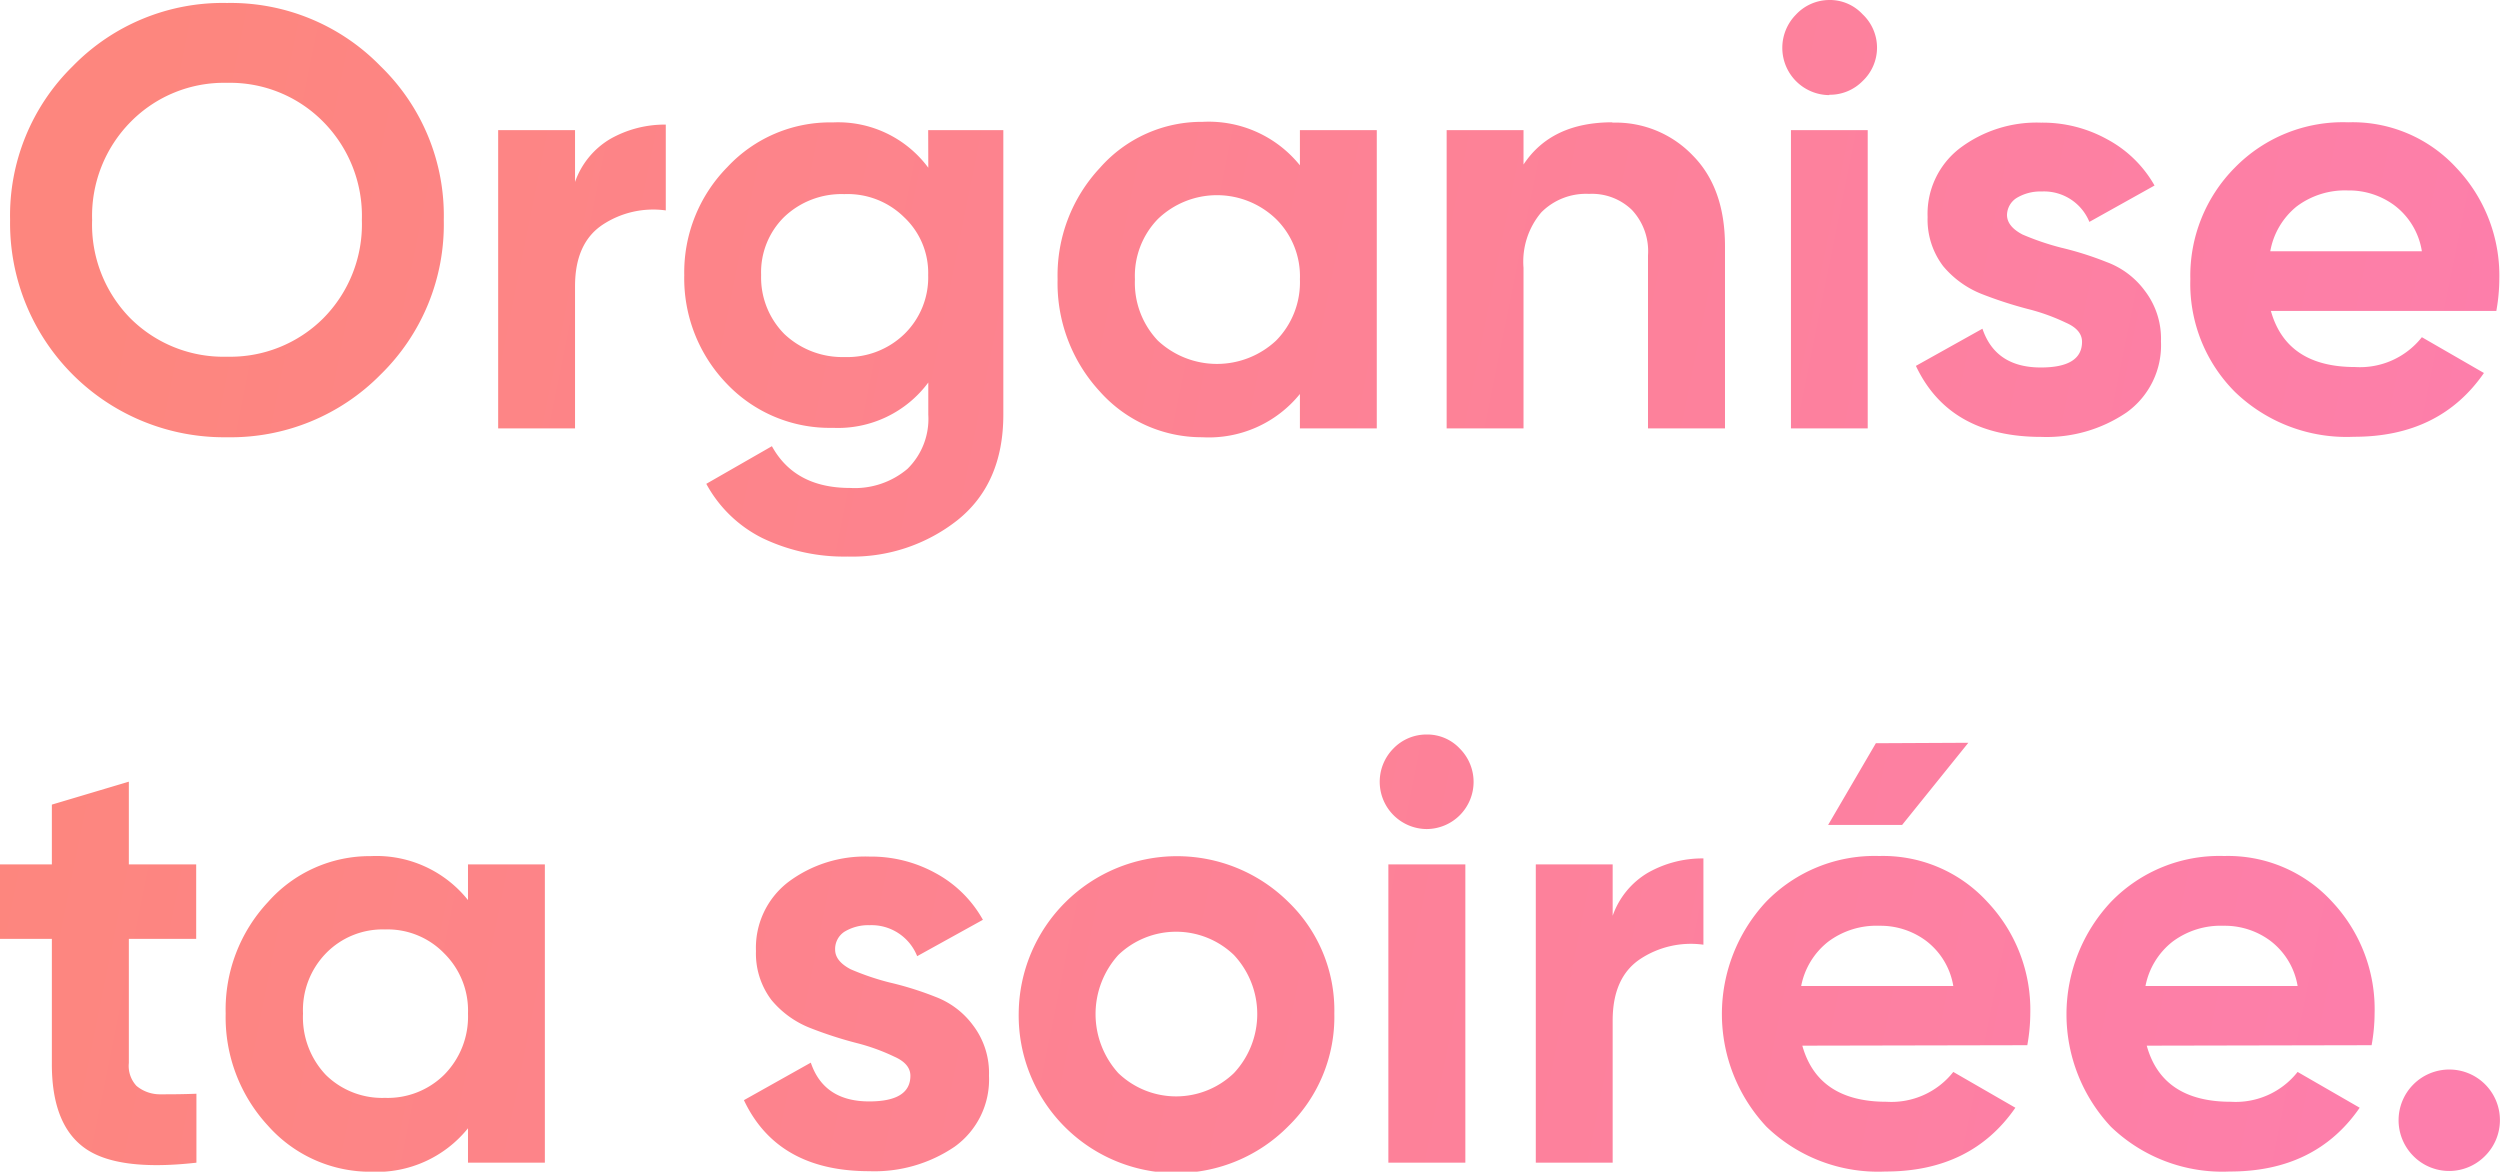 <svg id="bd0b7d9d-0d58-4ec4-afd7-09119424fdea" data-name="Calque 1" xmlns="http://www.w3.org/2000/svg" xmlns:xlink="http://www.w3.org/1999/xlink" viewBox="0 0 217.9 102.12"><defs><style>.bbff283e-87b2-49e6-a131-05e2c955f1d7{fill:url(#a12866fb-74e5-4941-9801-5804edc7467e);}</style><linearGradient id="a12866fb-74e5-4941-9801-5804edc7467e" x1="7.72" y1="67.33" x2="216.71" y2="25.21" gradientTransform="matrix(1, 0, 0, -1, 0, 103)" gradientUnits="userSpaceOnUse"><stop offset="0" stop-color="#fd867e"/><stop offset="1" stop-color="#fd7eac"/></linearGradient></defs><path class="bbff283e-87b2-49e6-a131-05e2c955f1d7" d="M33.38,33.31A18.33,18.33,0,0,1,20,38.77,18.65,18.65,0,0,1,1.09,19.84,18.23,18.23,0,0,1,6.55,6.43,18.24,18.24,0,0,1,20,.92,18.22,18.22,0,0,1,33.38,6.43a18.12,18.12,0,0,1,5.51,13.41A18.29,18.29,0,0,1,33.38,33.31ZM11.59,28.42A11.48,11.48,0,0,0,20,31.75a11.48,11.48,0,0,0,8.37-3.33,11.63,11.63,0,0,0,3.38-8.58,11.66,11.66,0,0,0-3.38-8.58A11.4,11.4,0,0,0,20,7.88a11.41,11.41,0,0,0-8.38,3.38,11.66,11.66,0,0,0-3.38,8.58A11.63,11.63,0,0,0,11.59,28.42Zm38.74-11.9a7.06,7.06,0,0,1,3.07-3.75,9.62,9.62,0,0,1,4.84-1.25V19a8,8,0,0,0-5.51,1.25q-2.4,1.6-2.4,5.36V38h-6.7V12h6.7ZM81.11,12h6.55V36.8q0,6-4,9.2a14.81,14.81,0,0,1-9.57,3.17,16.45,16.45,0,0,1-7.43-1.61,11.28,11.28,0,0,1-4.89-4.73l5.72-3.28q2,3.64,6.81,3.64a7.11,7.11,0,0,0,5-1.66,6.1,6.1,0,0,0,1.82-4.73V34a9.8,9.8,0,0,1-8.32,3.95,12.37,12.37,0,0,1-9.25-3.85,13.22,13.22,0,0,1-3.7-9.46,13.07,13.07,0,0,1,3.75-9.41,12.24,12.24,0,0,1,9.2-3.9,9.78,9.78,0,0,1,8.32,3.95ZM68.58,29.78a7.36,7.36,0,0,0,5.25,2,7.15,7.15,0,0,0,5.2-2,6.89,6.89,0,0,0,2.08-5.15A6.65,6.65,0,0,0,79,19.58a7,7,0,0,0-5.2-2,7.23,7.23,0,0,0-5.25,2,6.76,6.76,0,0,0-2,5.05A7,7,0,0,0,68.58,29.78ZM113.51,12h6.7V38h-6.7V35A10.21,10.21,0,0,1,105,38.77a11.89,11.89,0,0,1-8.94-4A13.91,13.91,0,0,1,92.39,25a13.72,13.72,0,0,1,3.7-9.72,11.8,11.8,0,0,1,8.94-4,10.21,10.21,0,0,1,8.48,3.79ZM101.13,30.35a7.55,7.55,0,0,0,10.3,0A7.23,7.23,0,0,0,113.51,25a7,7,0,0,0-2.08-5.25,7.42,7.42,0,0,0-10.3,0,7.11,7.11,0,0,0-2,5.25A7.31,7.31,0,0,0,101.13,30.35Zm39.62-19a9.29,9.29,0,0,1,7,2.86c1.88,1.9,2.81,4.54,2.81,7.9V38h-6.71V22.91a5.26,5.26,0,0,0-1.4-3.95,5,5,0,0,0-3.74-1.4,5.48,5.48,0,0,0-4.16,1.61A6.64,6.64,0,0,0,133,24V38H126.3V12H133V15C134.63,12.53,137.22,11.32,140.75,11.32Zm18.89-2.4a4.12,4.12,0,0,1-2.91-7A4,4,0,0,1,159.64.66a3.89,3.89,0,0,1,2.91,1.24,4,4,0,0,1,0,5.83A4,4,0,0,1,159.64,8.92ZM156.31,38V12H163V38Zm18.83-18.61q0,1,1.35,1.71a22.84,22.84,0,0,0,3.38,1.15,28.19,28.19,0,0,1,3.95,1.25A7.25,7.25,0,0,1,187.15,26a6.86,6.86,0,0,1,1.41,4.42,7.2,7.2,0,0,1-3,6.19,12.4,12.4,0,0,1-7.44,2.13q-8,0-10.92-6.19L173,29.31q1.14,3.38,5.09,3.38c2.4,0,3.59-.75,3.59-2.24,0-.69-.46-1.25-1.4-1.66a17.6,17.6,0,0,0-3.33-1.2,35.72,35.72,0,0,1-4-1.3,8.4,8.4,0,0,1-3.38-2.44,6.71,6.71,0,0,1-1.35-4.27,7.21,7.21,0,0,1,2.81-6,11.11,11.11,0,0,1,7.07-2.23,11.61,11.61,0,0,1,5.77,1.45A10.35,10.35,0,0,1,188,16.83L182.32,20a4.27,4.27,0,0,0-4.16-2.65,4,4,0,0,0-2.19.57A1.8,1.8,0,0,0,175.14,19.43Zm23,8.37q1.37,4.89,7.34,4.89a6.87,6.87,0,0,0,5.82-2.6l5.41,3.12q-3.85,5.57-11.34,5.56a14,14,0,0,1-10.35-3.9,13.32,13.32,0,0,1-3.9-9.83A13.38,13.38,0,0,1,195,15.27a13.18,13.18,0,0,1,9.88-3.95,12.28,12.28,0,0,1,9.41,3.95A13.64,13.64,0,0,1,218.05,25a16,16,0,0,1-.26,2.76Zm-.1-5.2h13.26a6.22,6.22,0,0,0-2.39-4,6.65,6.65,0,0,0-4.06-1.3,7,7,0,0,0-4.47,1.4A6.47,6.47,0,0,0,198.08,22.6ZM17.31,82.49H11.44V93.31a2.55,2.55,0,0,0,.67,2,3.19,3.19,0,0,0,2,.73c.87,0,1.94,0,3.22-.05V102q-6.91.78-9.77-1.3T4.73,93.31V82.49H.21V76H4.73V70.79l6.71-2V76h5.87ZM41,76H47.7v26H41V99a10.21,10.21,0,0,1-8.48,3.79,11.92,11.92,0,0,1-8.94-4A13.91,13.91,0,0,1,19.88,89a13.71,13.71,0,0,1,3.69-9.72,11.83,11.83,0,0,1,8.94-4A10.21,10.21,0,0,1,41,79.11ZM28.61,94.35a7,7,0,0,0,5.15,2,7,7,0,0,0,5.15-2A7.19,7.19,0,0,0,41,89a7,7,0,0,0-2.08-5.25,6.87,6.87,0,0,0-5.15-2.08,6.89,6.89,0,0,0-5.15,2.08,7.1,7.1,0,0,0-2,5.25A7.3,7.3,0,0,0,28.61,94.35ZM73,83.43q0,1,1.35,1.71a22.44,22.44,0,0,0,3.38,1.15,28.19,28.19,0,0,1,4,1.25A7.25,7.25,0,0,1,85,90a6.86,6.86,0,0,1,1.41,4.42,7.2,7.2,0,0,1-3,6.19,12.42,12.42,0,0,1-7.44,2.13q-8,0-10.92-6.19l5.83-3.27q1.14,3.38,5.09,3.38c2.4,0,3.59-.75,3.59-2.24,0-.69-.47-1.25-1.4-1.66a17.6,17.6,0,0,0-3.33-1.2,35,35,0,0,1-4-1.3,8.33,8.33,0,0,1-3.38-2.44,6.71,6.71,0,0,1-1.35-4.27,7.22,7.22,0,0,1,2.8-6A11.16,11.16,0,0,1,76,75.32a11.64,11.64,0,0,1,5.77,1.45,10.35,10.35,0,0,1,4.11,4.06L80.15,84A4.28,4.28,0,0,0,76,81.3a4,4,0,0,0-2.19.57A1.8,1.8,0,0,0,73,83.43ZM112.5,98.82A13.73,13.73,0,0,1,89,89a13.8,13.8,0,0,1,23.51-9.72,13.12,13.12,0,0,1,4,9.72A13.3,13.3,0,0,1,112.5,98.82ZM97.68,94.19a7.27,7.27,0,0,0,10.08,0,7.53,7.53,0,0,0,0-10.29,7.27,7.27,0,0,0-10.08,0,7.67,7.67,0,0,0,0,10.29Zm26.87-21.27a4.12,4.12,0,0,1-2.91-7,4,4,0,0,1,2.91-1.24,3.89,3.89,0,0,1,2.91,1.24,4.11,4.11,0,0,1-2.91,7ZM121.22,102V76h6.71v26Zm19.55-21.52a7.06,7.06,0,0,1,3.07-3.75,9.62,9.62,0,0,1,4.84-1.25V83a8,8,0,0,0-5.51,1.25q-2.4,1.6-2.4,5.36V102h-6.7V76h6.7Zm31-15.08L166,72.56h-6.45l4.16-7.12ZM157.3,91.8q1.37,4.89,7.34,4.89a6.87,6.87,0,0,0,5.82-2.6l5.41,3.12q-3.85,5.57-11.34,5.56a14,14,0,0,1-10.35-3.9,14.36,14.36,0,0,1-.05-19.6,13.18,13.18,0,0,1,9.88-4,12.31,12.31,0,0,1,9.42,4A13.67,13.67,0,0,1,177.17,89a16,16,0,0,1-.26,2.76Zm-.1-5.2h13.26a6.22,6.22,0,0,0-2.39-3.95,6.65,6.65,0,0,0-4.06-1.3,7,7,0,0,0-4.47,1.4A6.47,6.47,0,0,0,157.2,86.6Zm30.12,5.2q1.35,4.89,7.33,4.89a6.87,6.87,0,0,0,5.82-2.6l5.41,3.12q-3.84,5.57-11.34,5.56a14,14,0,0,1-10.34-3.9,14.33,14.33,0,0,1,0-19.6,13.14,13.14,0,0,1,9.87-4,12.3,12.3,0,0,1,9.42,4A13.67,13.67,0,0,1,207.18,89a16,16,0,0,1-.26,2.76Zm-.11-5.2h13.26a6.22,6.22,0,0,0-2.39-3.95,6.65,6.65,0,0,0-4.06-1.3,7,7,0,0,0-4.47,1.4A6.47,6.47,0,0,0,187.21,86.6Zm29.59,14.82a4.39,4.39,0,0,1-6.24,0,4.42,4.42,0,0,1,3.12-7.54,4.41,4.41,0,0,1,3.12,7.54Z" transform="translate(-0.21 -0.66)"/></svg>